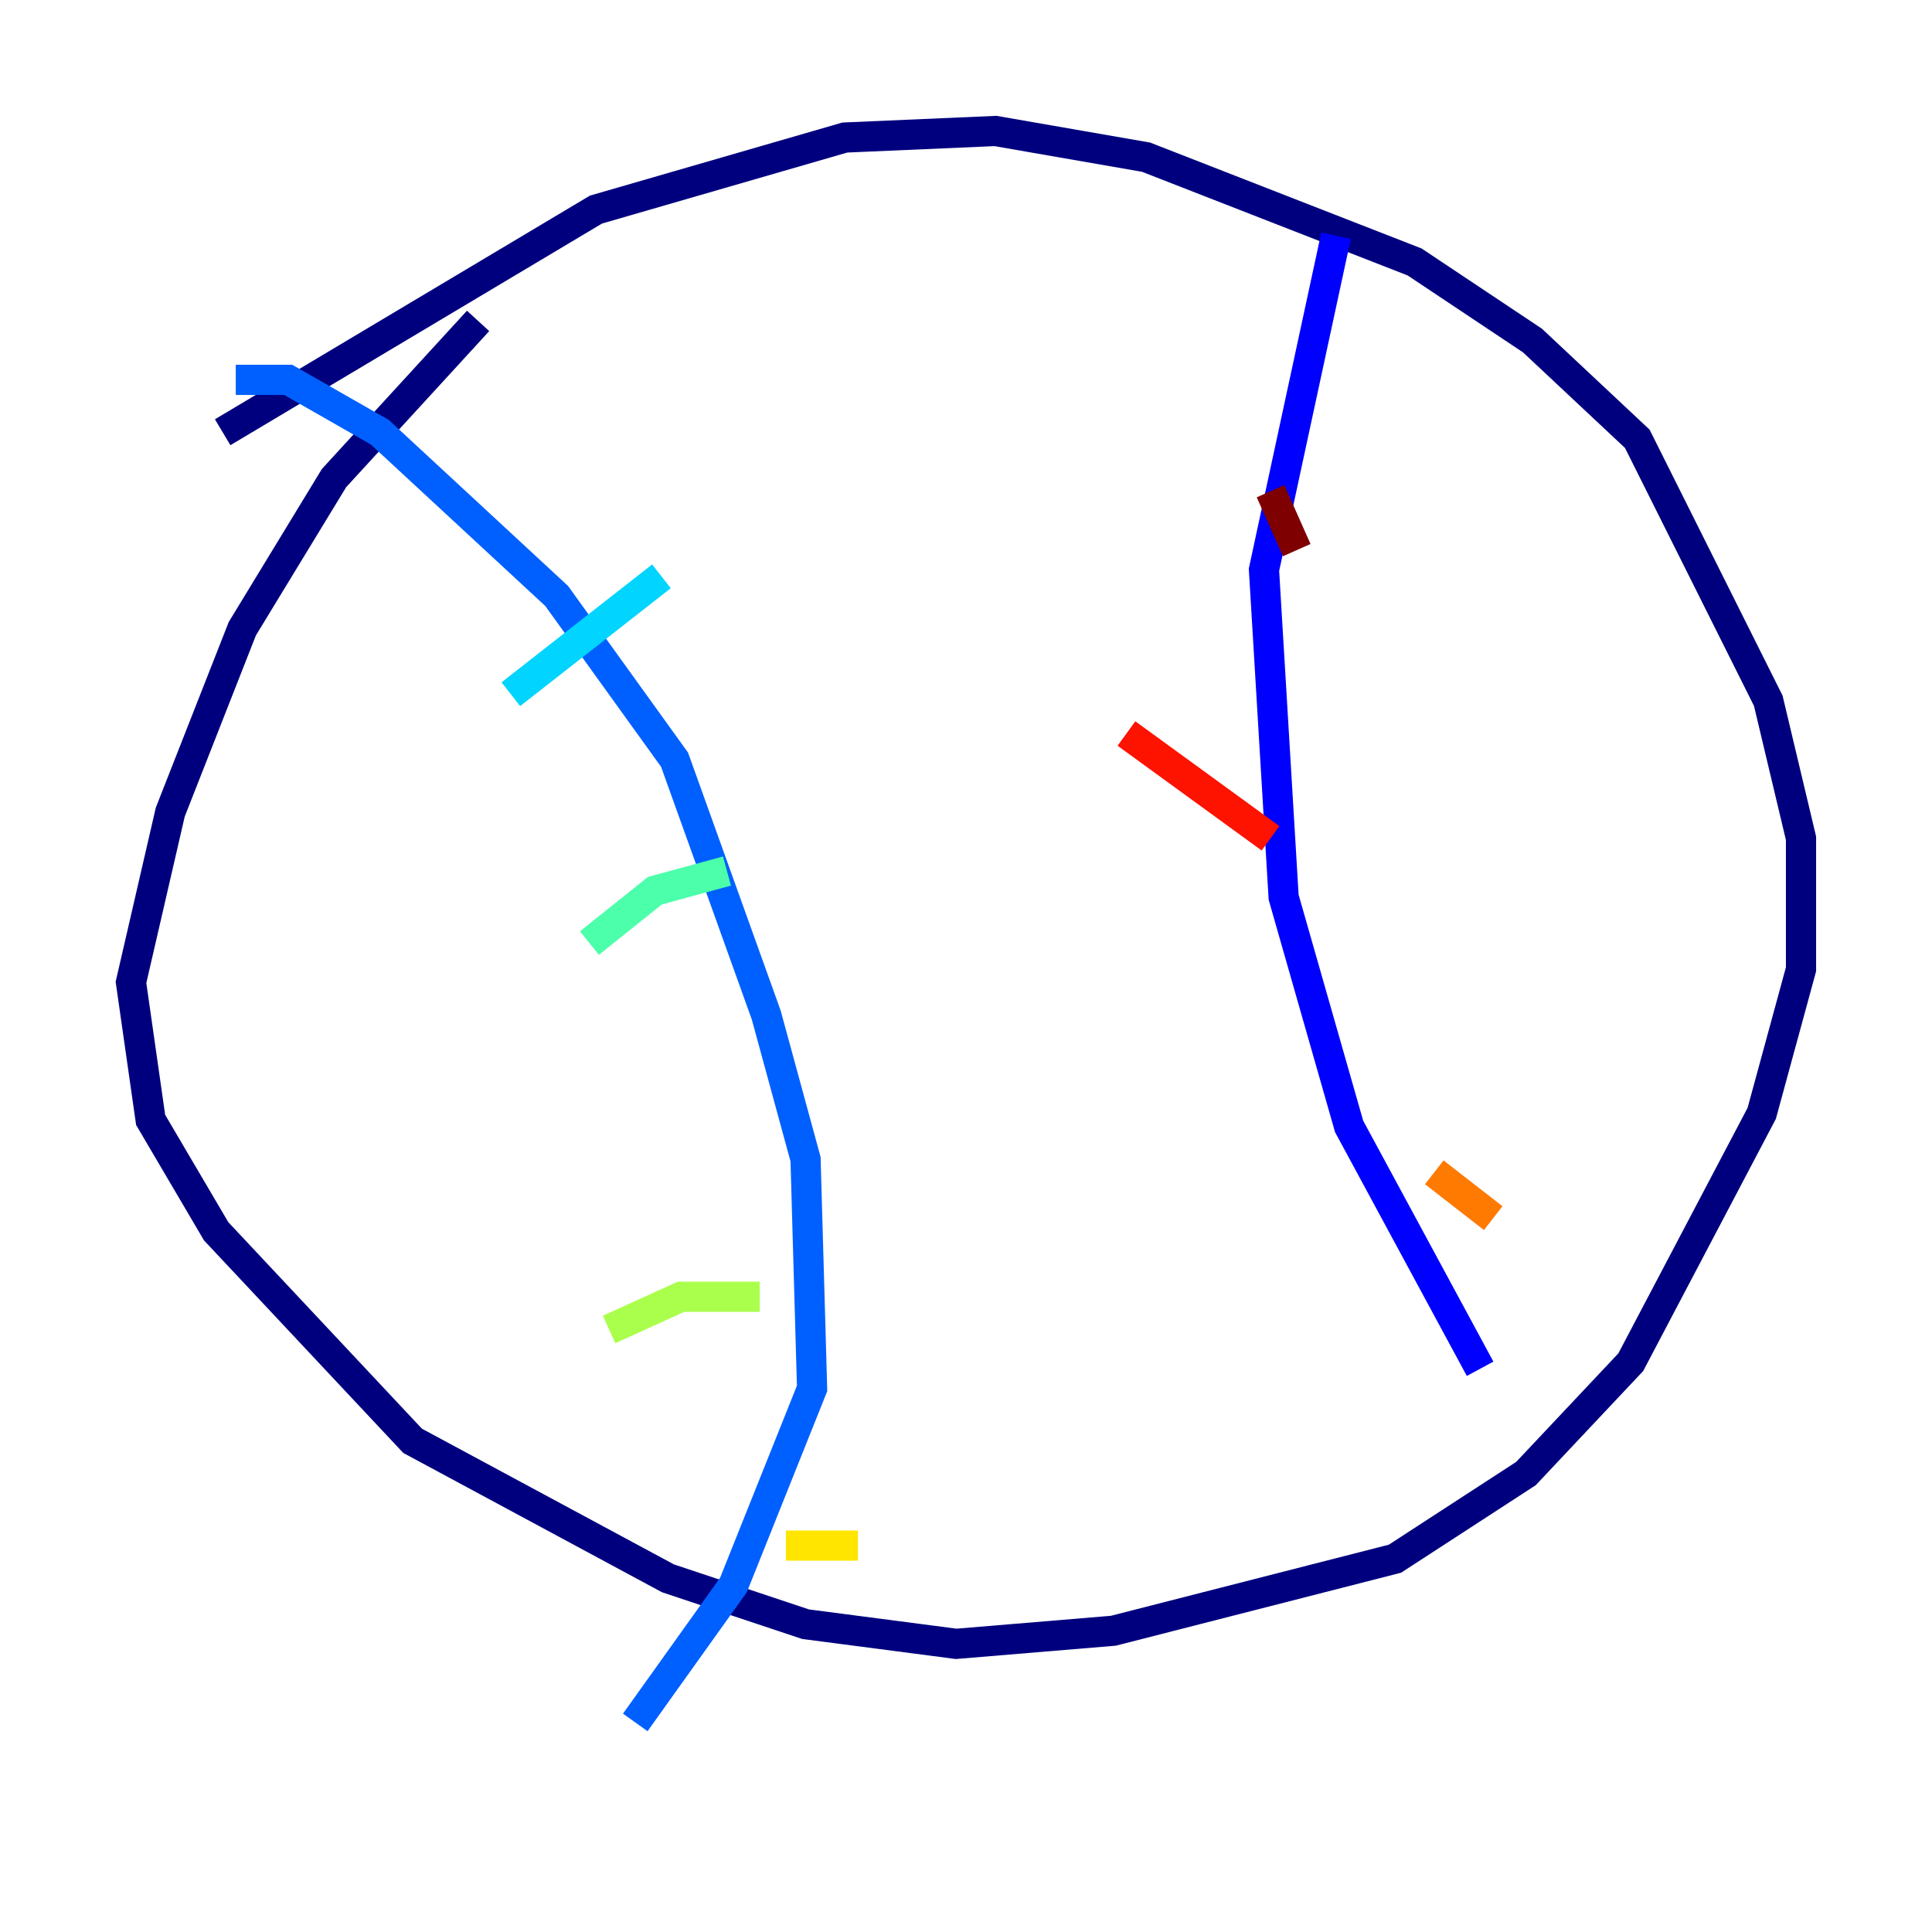 <?xml version="1.0" encoding="utf-8" ?>
<svg baseProfile="tiny" height="128" version="1.2" viewBox="0,0,128,128" width="128" xmlns="http://www.w3.org/2000/svg" xmlns:ev="http://www.w3.org/2001/xml-events" xmlns:xlink="http://www.w3.org/1999/xlink"><defs /><polyline fill="none" points="14.752,28.637 39.485,13.885 55.973,9.112 65.953,8.678 75.932,10.414 93.722,17.356 101.532,22.563 108.475,29.071 117.153,46.427 119.322,55.539 119.322,64.217 116.719,73.763 108.041,90.251 101.098,97.627 92.42,103.268 73.763,108.041 63.349,108.909 53.37,107.607 44.258,104.57 27.336,95.458 14.319,81.573 9.98,74.197 8.678,65.085 11.281,53.803 16.054,41.654 22.129,31.675 31.675,21.261" stroke="#00007f" stroke-width="2" /><polyline fill="none" points="88.515,15.62 83.742,37.749 85.044,59.444 89.383,74.63 98.061,90.685" stroke="#0000fe" stroke-width="2" /><polyline fill="none" points="15.62,25.166 19.091,25.166 25.166,28.637 36.881,39.485 44.691,50.332 50.766,67.254 53.37,76.8 53.803,91.986 48.597,105.003 42.088,114.115" stroke="#0060ff" stroke-width="2" /><polyline fill="none" points="43.824,38.183 33.844,45.993" stroke="#00d4ff" stroke-width="2" /><polyline fill="none" points="48.163,57.709 43.39,59.01 39.051,62.481" stroke="#4cffaa" stroke-width="2" /><polyline fill="none" points="50.332,85.912 45.125,85.912 40.352,88.081" stroke="#aaff4c" stroke-width="2" /><polyline fill="none" points="56.841,102.4 52.068,102.4" stroke="#ffe500" stroke-width="2" /><polyline fill="none" points="98.929,80.705 95.024,77.668" stroke="#ff7a00" stroke-width="2" /><polyline fill="none" points="84.176,55.539 74.63,48.597" stroke="#fe1200" stroke-width="2" /><polyline fill="none" points="85.912,36.447 84.176,32.542" stroke="#7f0000" stroke-width="2" /></svg>